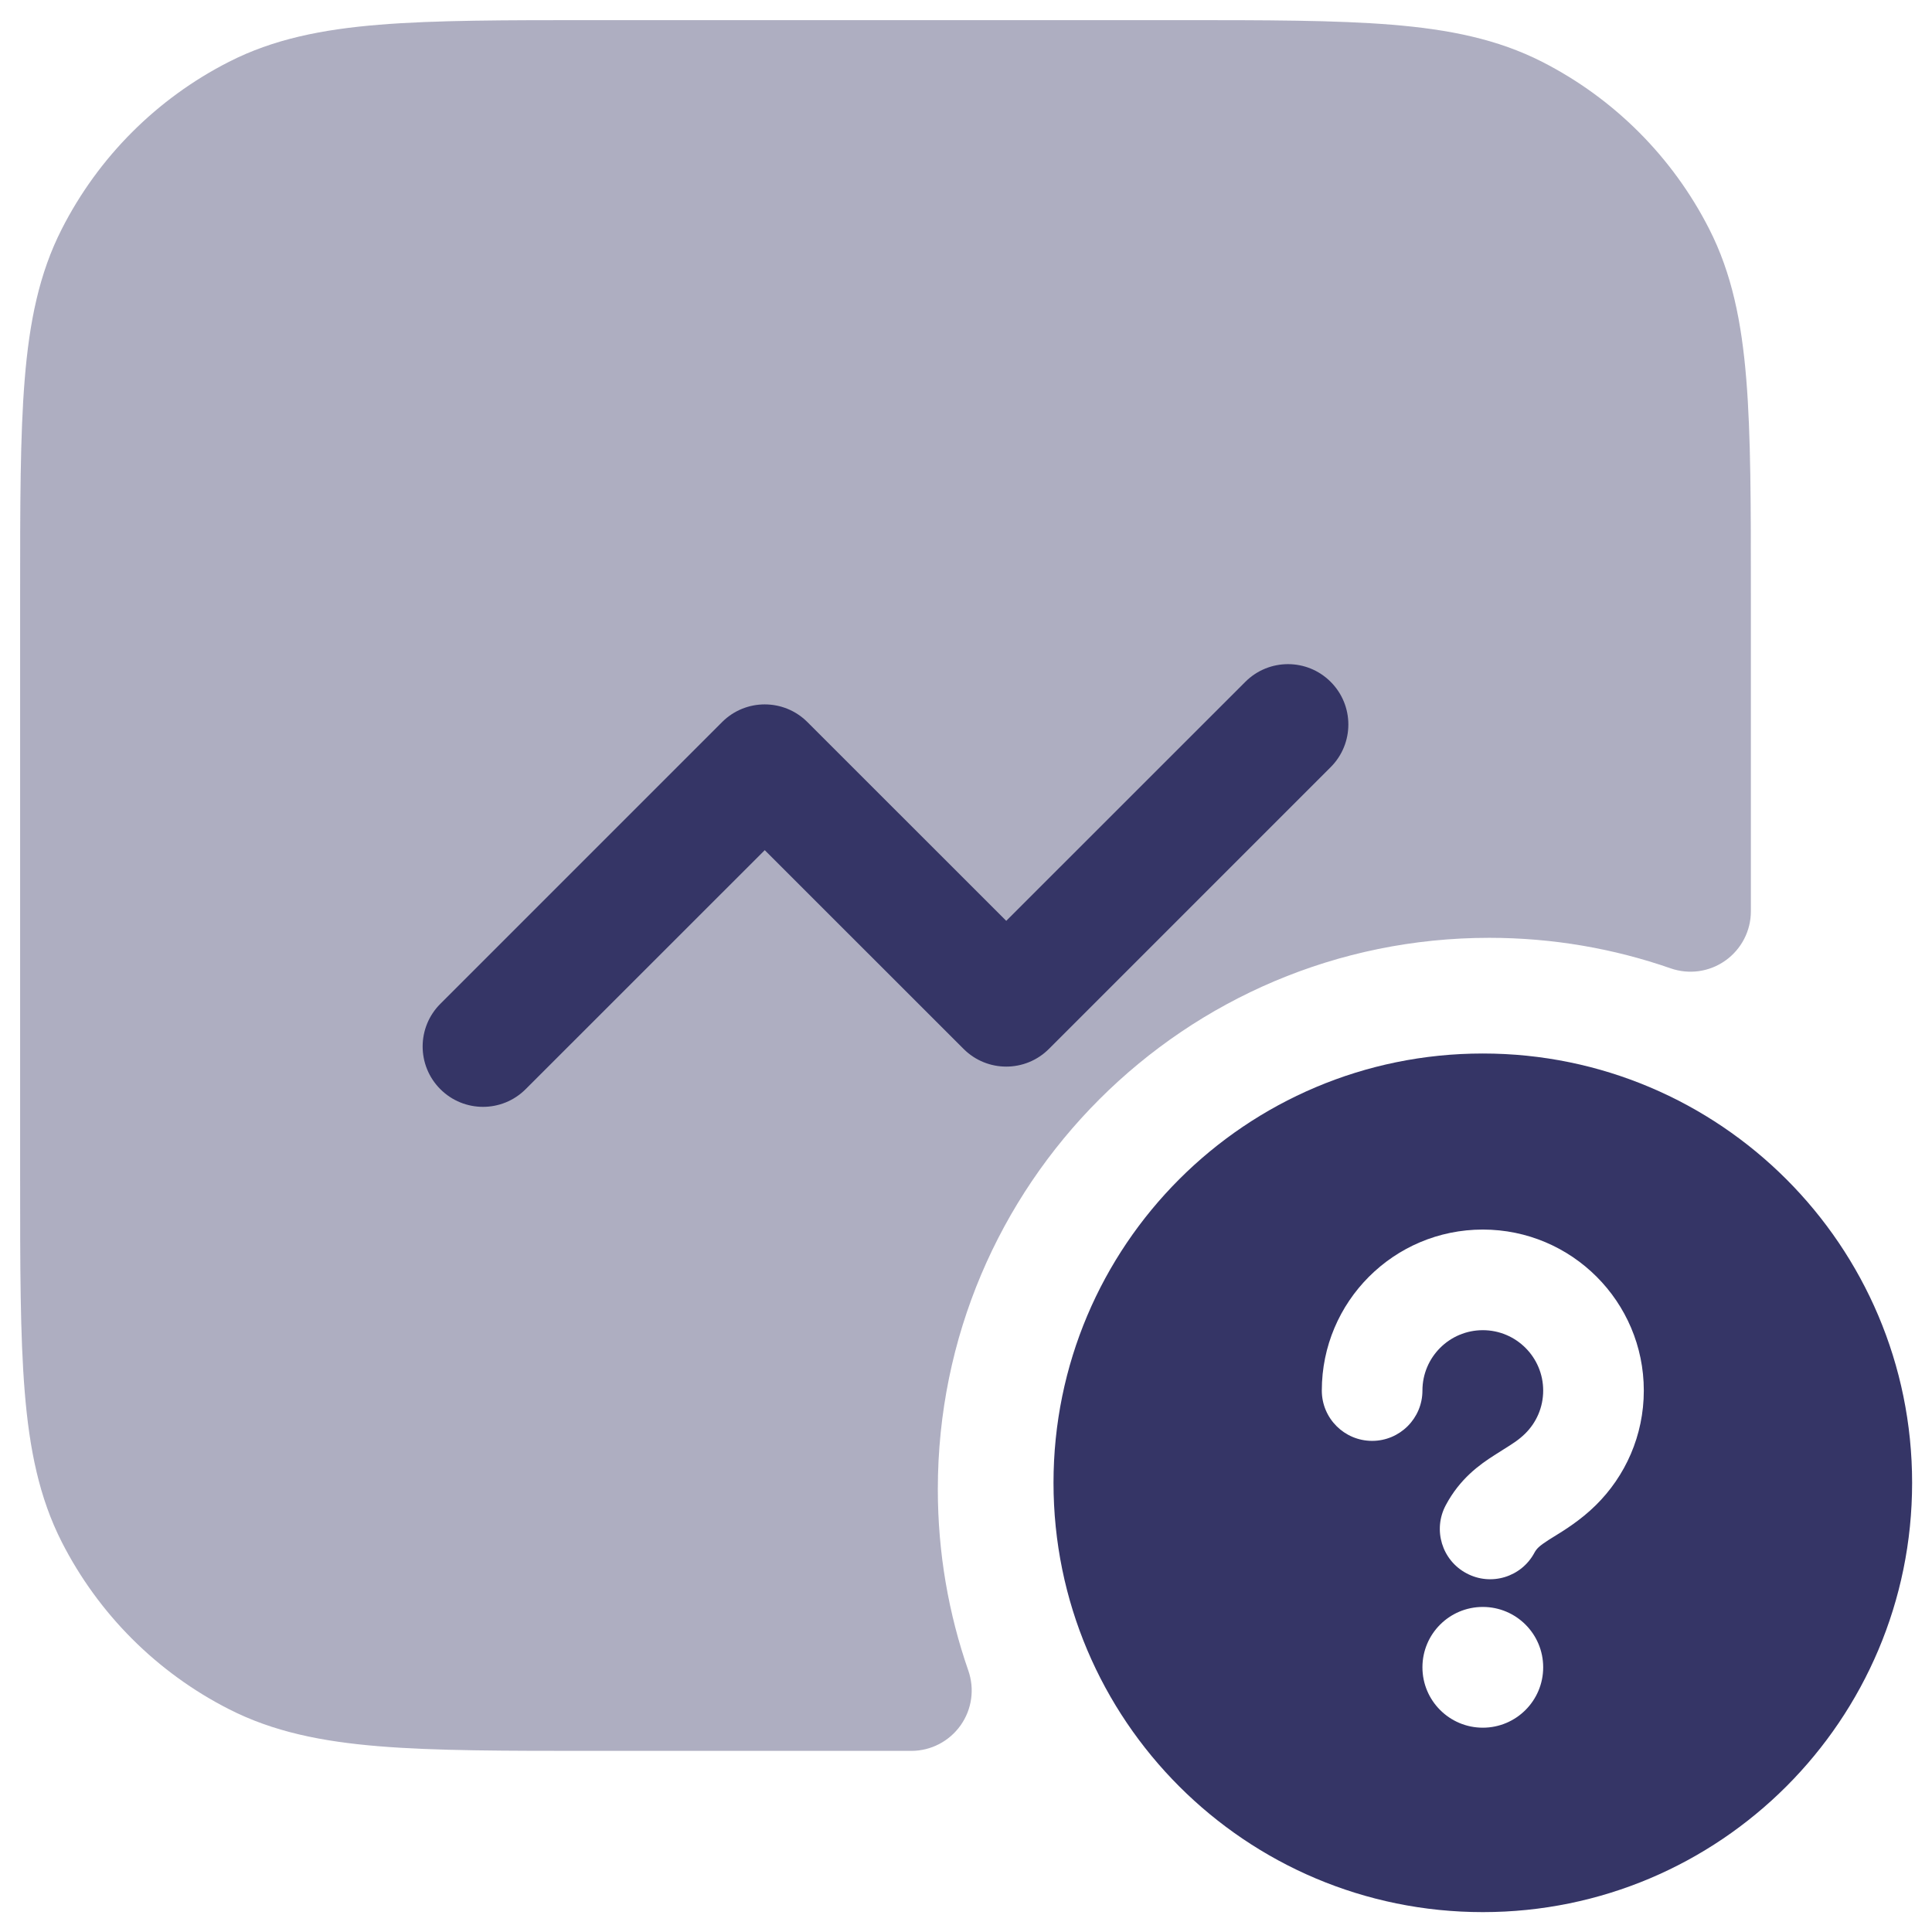 <svg width="24" height="24" viewBox="0 0 24 24" fill="none" xmlns="http://www.w3.org/2000/svg">
<g clip-path="url(#clip0_9001_272908)">
<path opacity="0.4" d="M14.633 0.25H7.367C6.275 0.25 5.409 0.25 4.712 0.307C3.998 0.365 3.395 0.487 2.844 0.768C1.95 1.223 1.223 1.95 0.768 2.844C0.487 3.395 0.365 3.998 0.307 4.712C0.25 5.409 0.25 6.275 0.25 7.367V14.633C0.25 15.725 0.25 16.591 0.307 17.288C0.365 18.002 0.487 18.605 0.768 19.157C1.223 20.05 1.95 20.777 2.844 21.232C3.395 21.513 3.998 21.635 4.712 21.693C5.409 21.75 6.275 21.75 7.367 21.75H11.321C11.564 21.75 11.791 21.632 11.932 21.434C12.073 21.236 12.109 20.983 12.029 20.753C11.784 20.049 11.65 19.291 11.65 18.5C11.65 14.717 14.717 11.65 18.5 11.65C19.291 11.65 20.049 11.784 20.753 12.029C20.983 12.109 21.236 12.073 21.434 11.932C21.632 11.791 21.75 11.564 21.75 11.321V7.367C21.75 6.275 21.75 5.409 21.693 4.712C21.635 3.998 21.513 3.395 21.232 2.844C20.777 1.95 20.05 1.223 19.157 0.768C18.605 0.487 18.002 0.365 17.288 0.307C16.591 0.25 15.725 0.25 14.633 0.25Z" fill="#353566"/>
<path d="M16.53 9.53C16.823 9.237 16.823 8.763 16.53 8.47C16.237 8.177 15.763 8.177 15.47 8.47L12.5 11.439L10.03 8.97C9.737 8.677 9.263 8.677 8.97 8.97L5.47 12.47C5.177 12.763 5.177 13.237 5.47 13.53C5.763 13.823 6.237 13.823 6.53 13.53L9.5 10.561L11.97 13.03C12.263 13.323 12.737 13.323 13.03 13.03L16.53 9.53Z" fill="#353566"/>
<path fill-rule="evenodd" clip-rule="evenodd" d="M23.753 18.42C23.753 15.475 21.365 13.087 18.42 13.087C15.474 13.087 13.087 15.475 13.087 18.42C13.087 21.366 15.474 23.753 18.42 23.753C21.365 23.753 23.753 21.366 23.753 18.42ZM17.67 17.274C17.67 16.86 18.006 16.524 18.42 16.524C18.834 16.524 19.17 16.86 19.17 17.274C19.17 17.483 19.085 17.672 18.946 17.809C18.866 17.887 18.796 17.931 18.679 18.004C18.645 18.025 18.607 18.049 18.564 18.077C18.379 18.195 18.135 18.369 17.96 18.698C17.797 19.003 17.912 19.382 18.217 19.544C18.521 19.707 18.9 19.592 19.062 19.287C19.088 19.24 19.117 19.207 19.237 19.13C19.247 19.124 19.257 19.117 19.269 19.11C19.278 19.104 19.288 19.098 19.298 19.092C19.425 19.014 19.634 18.886 19.823 18.699C20.191 18.337 20.42 17.832 20.42 17.274C20.42 16.17 19.524 15.274 18.42 15.274C17.315 15.274 16.42 16.17 16.42 17.274C16.42 17.619 16.7 17.899 17.045 17.899C17.39 17.899 17.67 17.619 17.67 17.274ZM18.42 19.962C18.006 19.962 17.67 20.297 17.67 20.712C17.67 21.126 18.006 21.462 18.42 21.462C18.834 21.462 19.17 21.126 19.17 20.712C19.17 20.297 18.834 19.962 18.42 19.962Z" fill="#353566"/>
</g>
<defs>
<clipPath id="clip0_9001_272908">
<rect width="24" height="24" fill="white"/>
</clipPath>
</defs>
</svg>
